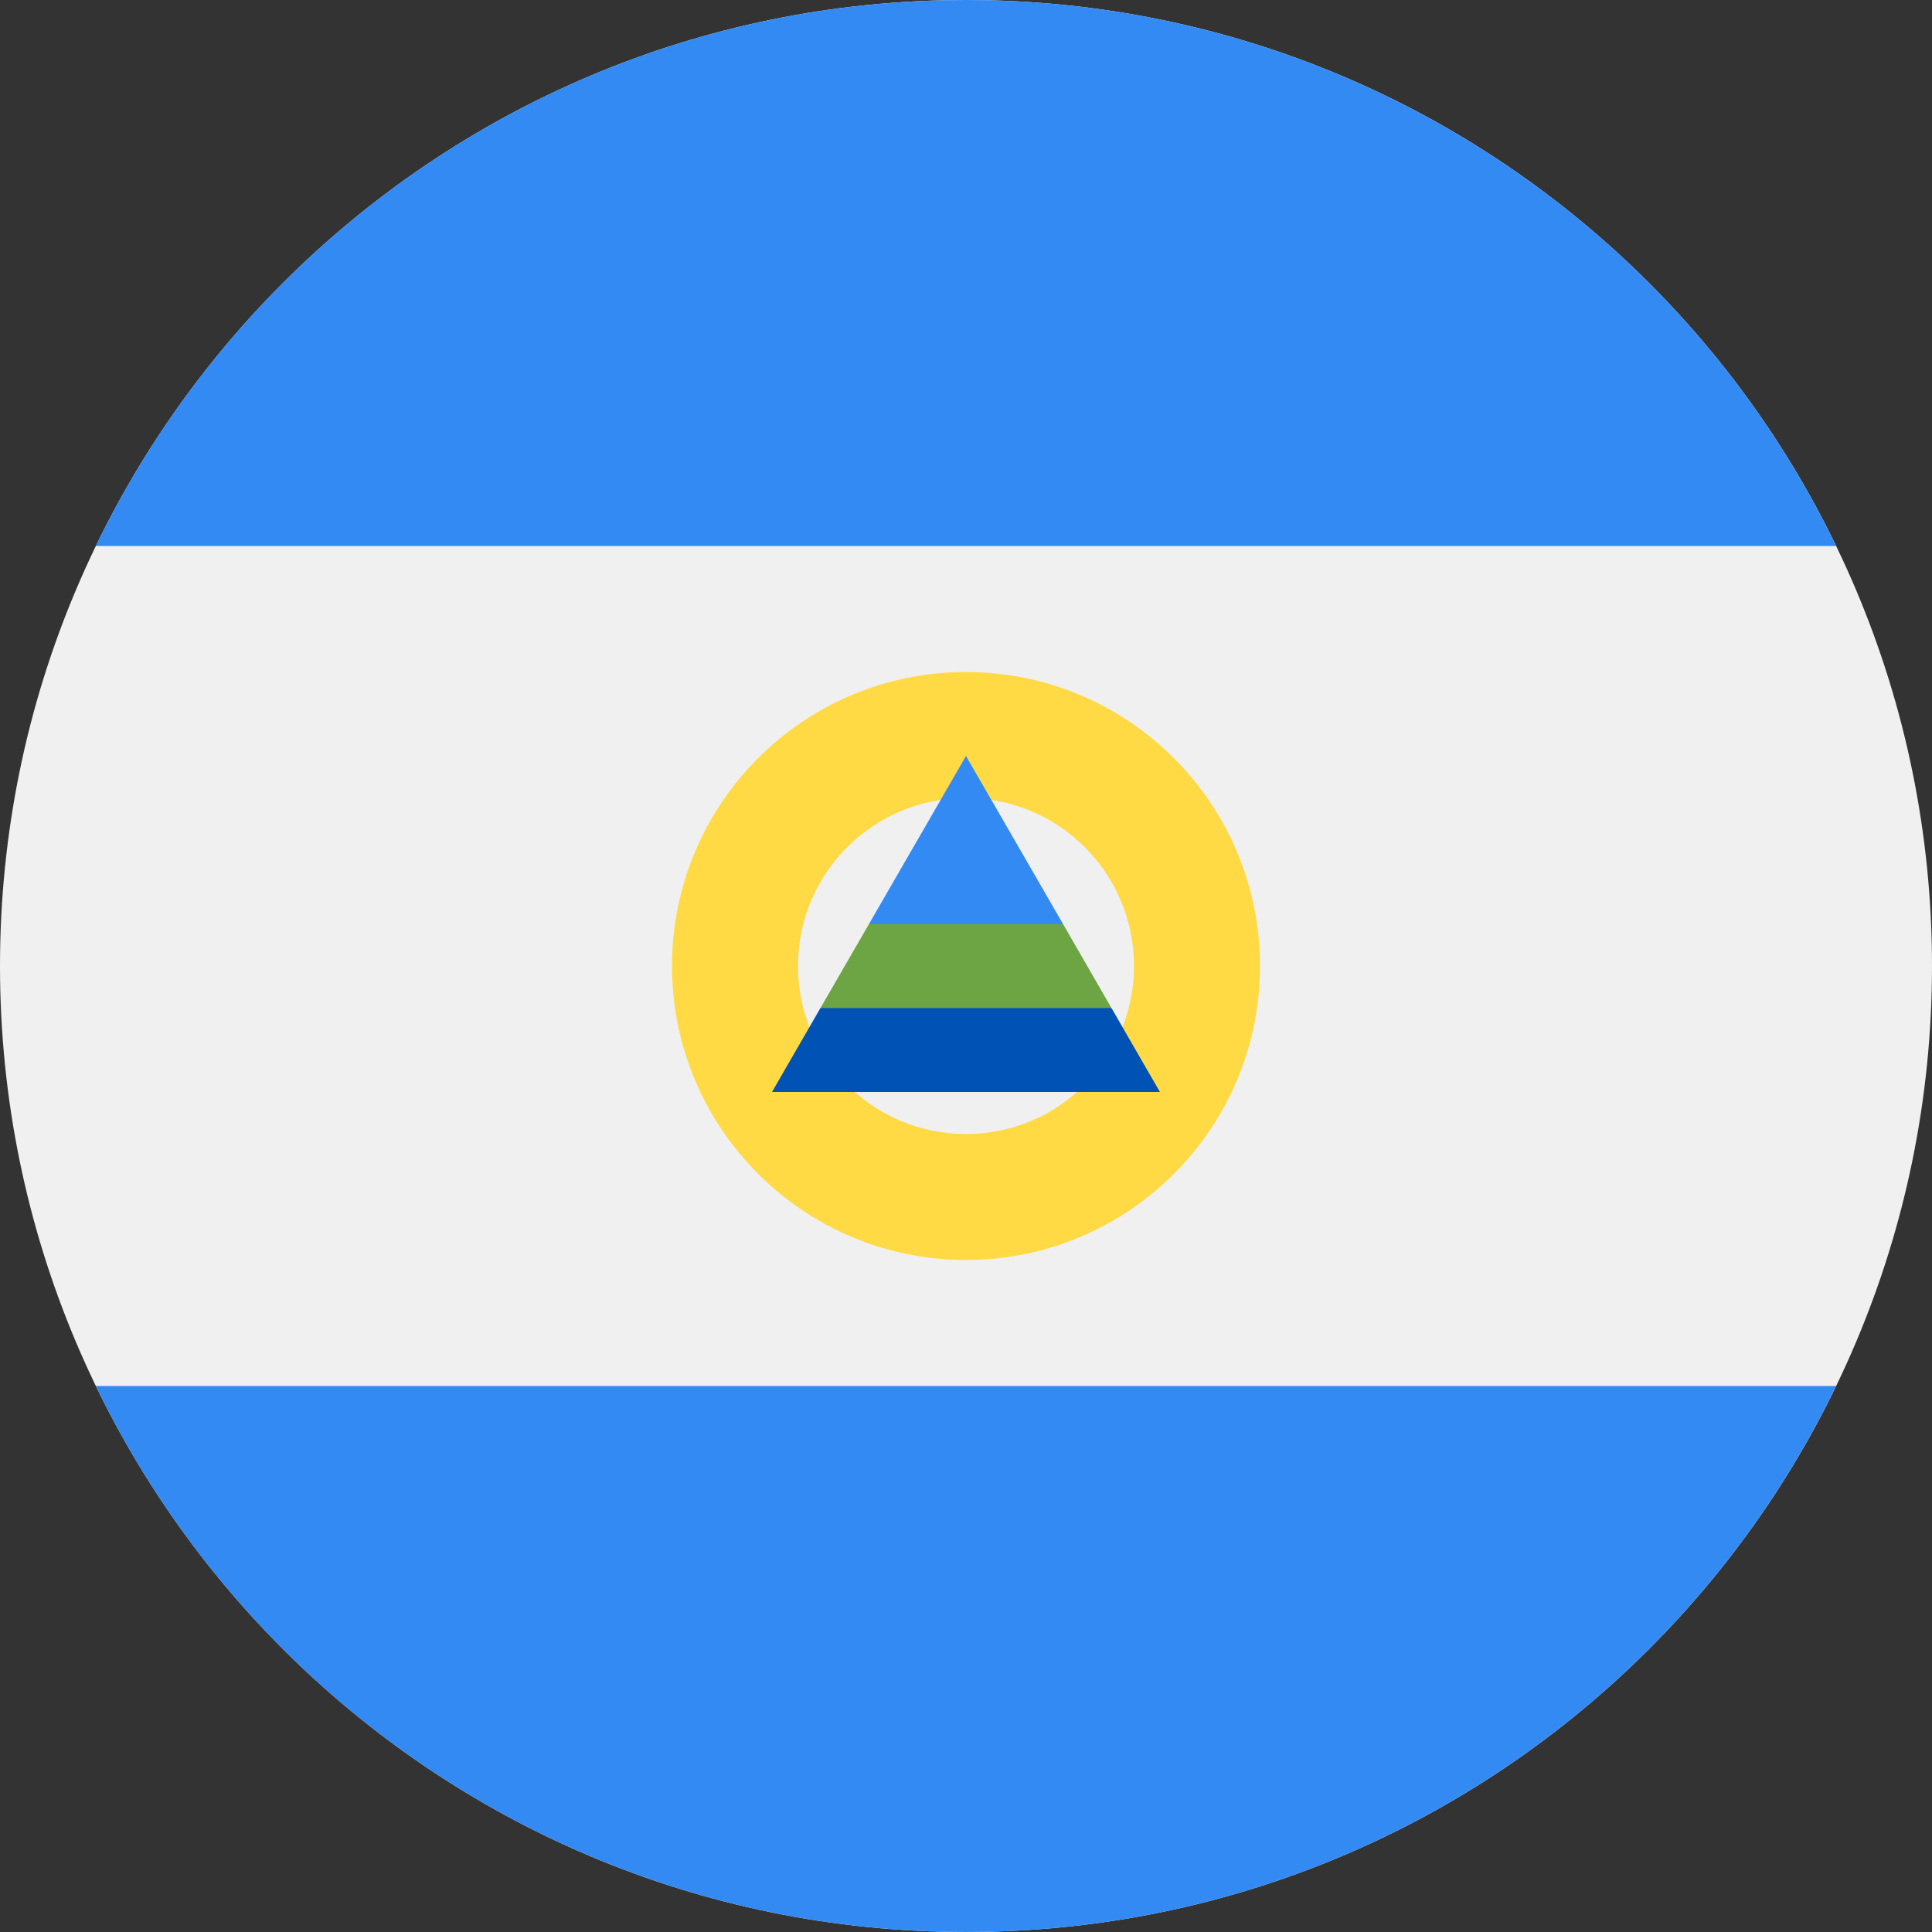<svg width="24" height="24" viewBox="0 0 24 24" fill="none" xmlns="http://www.w3.org/2000/svg">
<rect x="0" y="0" width="24" height="24" fill="#333333" stroke="none"/>
<g clip-path="url(#clip0_119_31150)">
<path d="M12 24C18.627 24 24 18.627 24 12C24 5.373 18.627 0 12 0C5.373 0 0 5.373 0 12C0 18.627 5.373 24 12 24Z" fill="#F0F0F0"/>
<path d="M12 0C7.242 0 3.131 2.769 1.19 6.783H22.809C20.868 2.769 16.757 0 12 0Z" fill="#338AF3"/>
<path d="M12 24C16.757 24 20.868 21.231 22.809 17.217H1.19C3.131 21.231 7.242 24 12 24Z" fill="#338AF3"/>
<path d="M12 8.348C9.983 8.348 8.348 9.983 8.348 12C8.348 14.017 9.983 15.652 12 15.652C14.017 15.652 15.652 14.017 15.652 12C15.652 9.983 14.017 8.348 12 8.348ZM12 14.087C10.847 14.087 9.913 13.153 9.913 12C9.913 10.847 10.847 9.913 12 9.913C13.152 9.913 14.087 10.847 14.087 12C14.087 13.153 13.152 14.087 12 14.087Z" fill="#FFDA44"/>
<path d="M13.807 12.522L12 12L10.192 12.522L9.59 13.565H14.409L13.807 12.522Z" fill="#0052B4"/>
<path d="M12 9.391L10.795 11.478L12 12L13.205 11.478L12 9.391Z" fill="#338AF3"/>
<path d="M10.192 12.522H13.807L13.205 11.478H10.795L10.192 12.522Z" fill="#6DA544"/>
</g>
<defs>
<clipPath id="clip0_119_31150">
<rect width="24" height="24" fill="white"/>
</clipPath>
</defs>
</svg>
